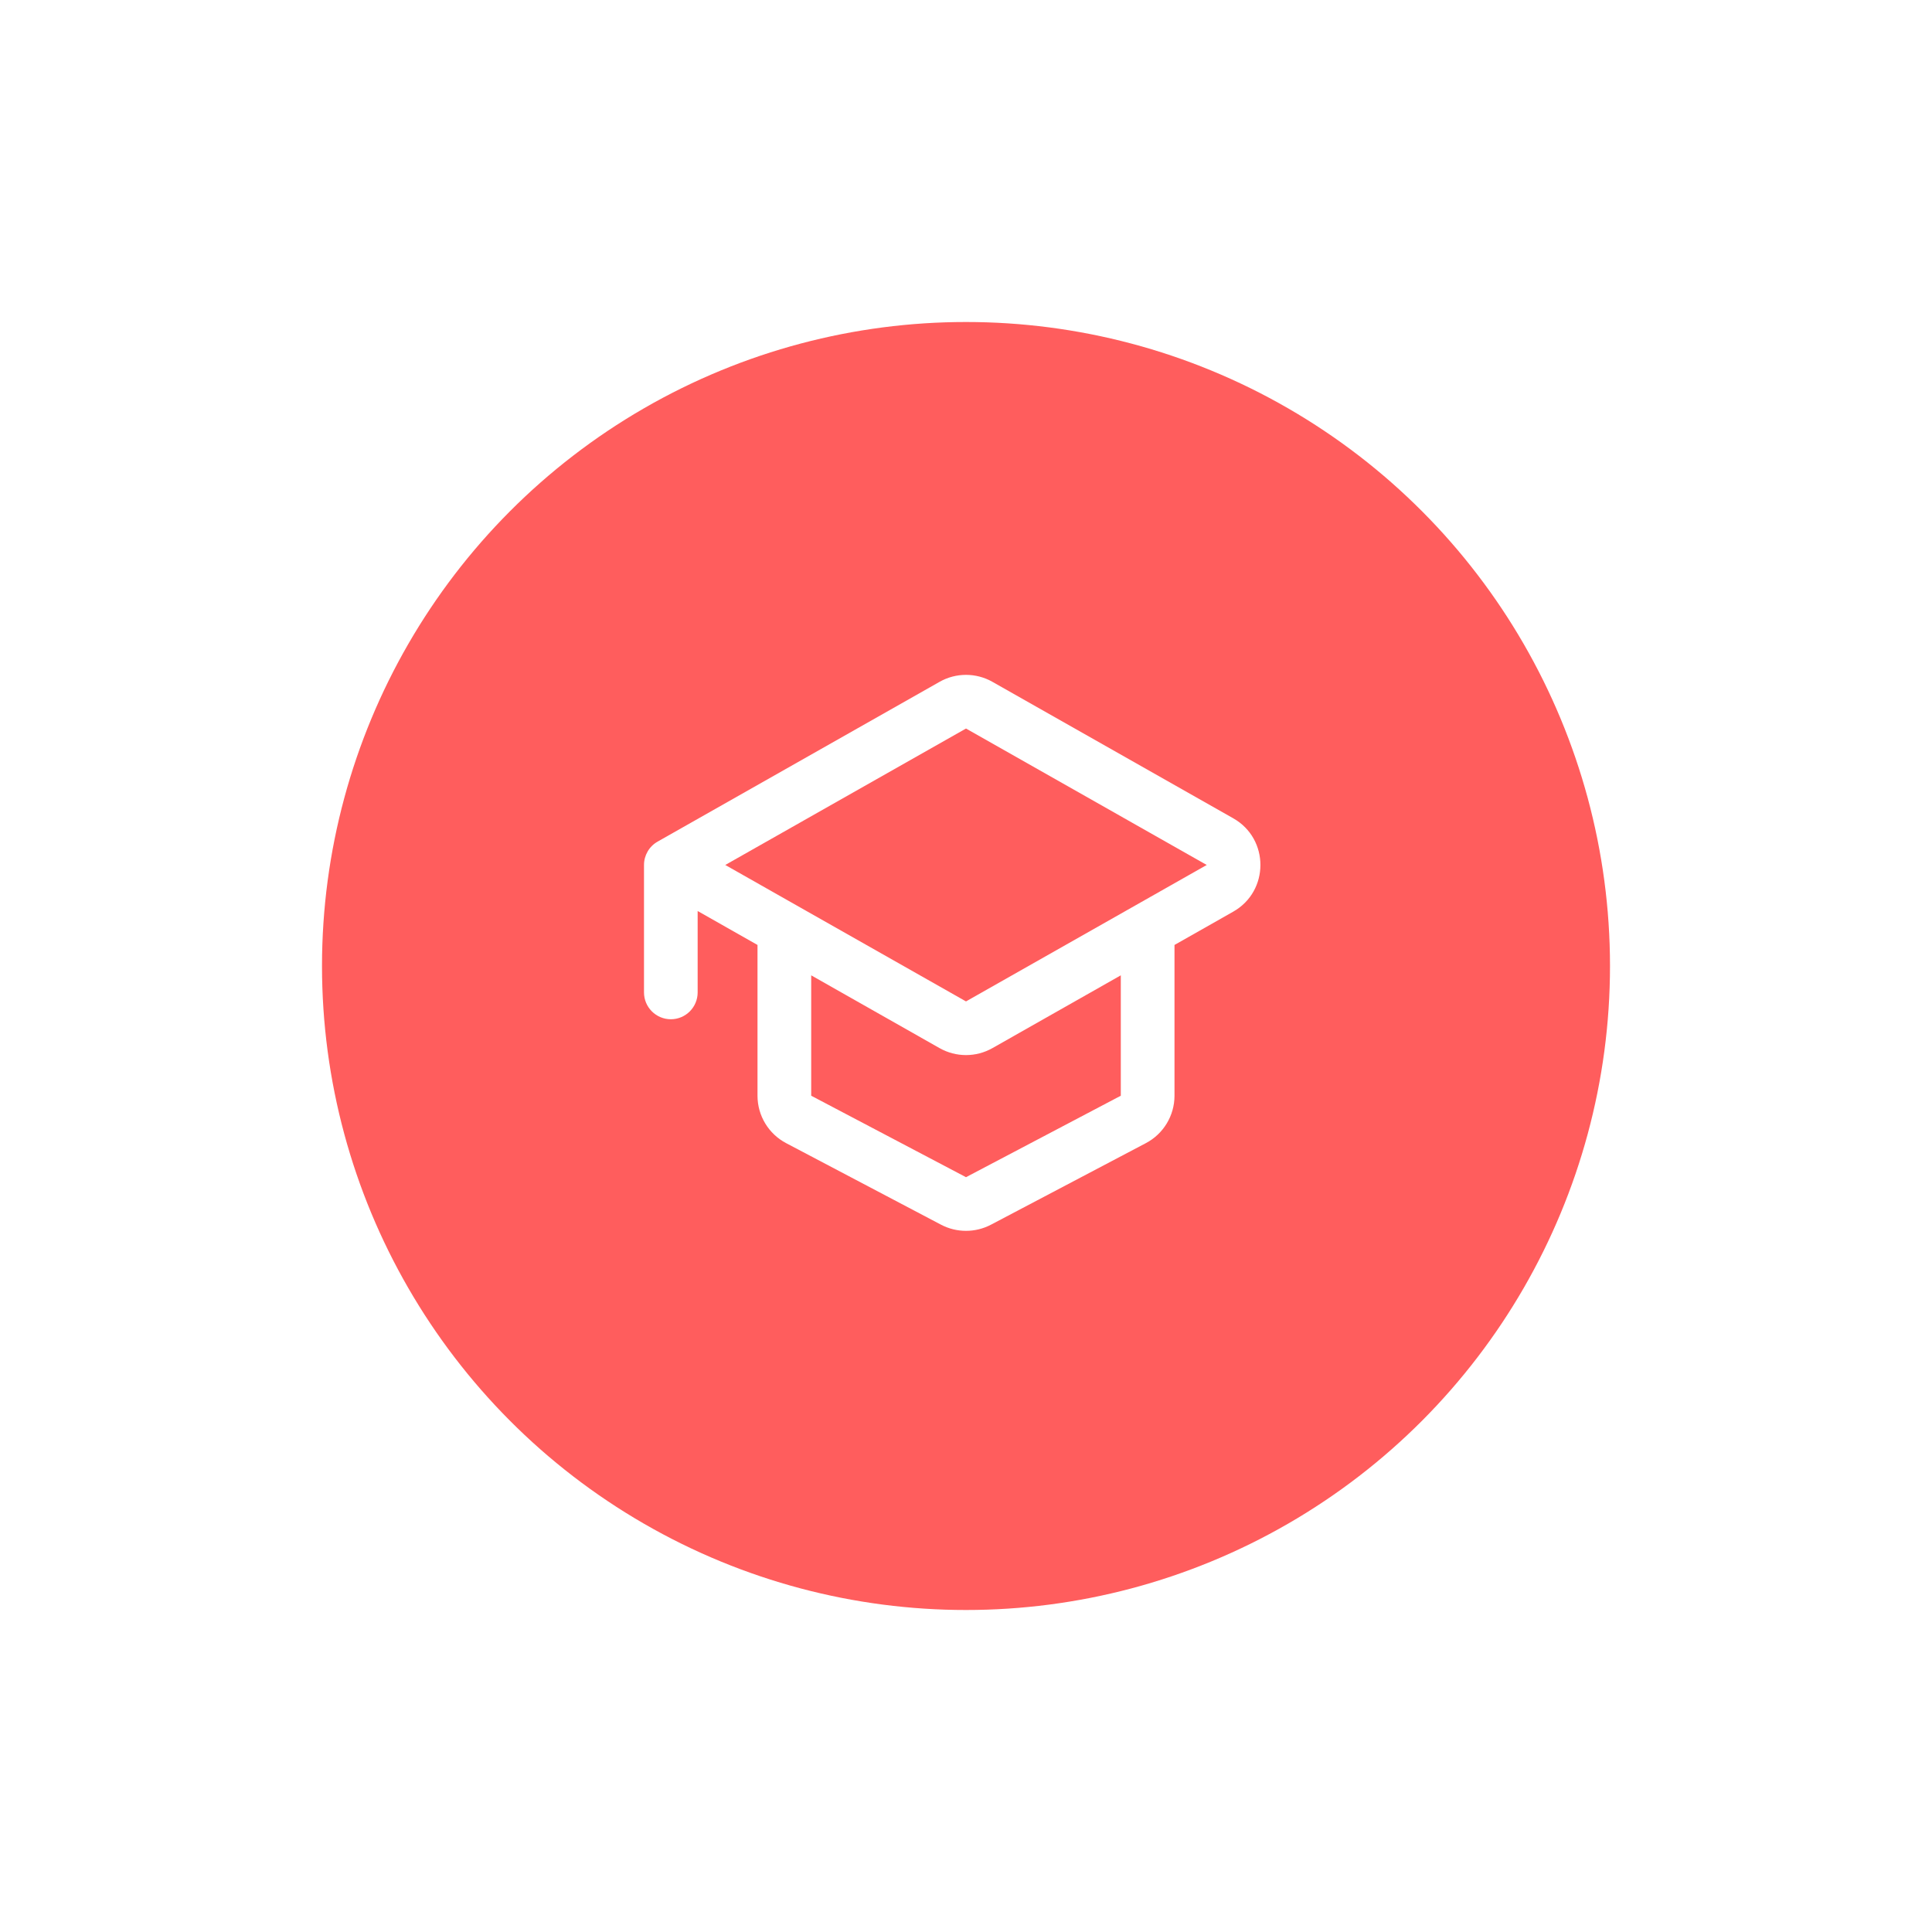 <svg width="48" height="48" viewBox="0 0 48 48" fill="none" xmlns="http://www.w3.org/2000/svg">
<g filter="url(#filter0_d)">
<circle cx="24" cy="22" r="16" fill="#FF5D5D"/>
<path fill-rule="evenodd" clip-rule="evenodd" d="M23.343 14.94C23.75 14.709 24.25 14.709 24.657 14.94L30.639 18.33C31.54 18.84 31.54 20.139 30.639 20.65L29.18 21.477V25.223C29.18 25.718 28.905 26.172 28.467 26.402L24.621 28.427C24.232 28.631 23.768 28.631 23.379 28.427L19.533 26.402C19.095 26.172 18.82 25.718 18.82 25.223V21.477L17.333 20.634V22.656C17.333 23.024 17.035 23.323 16.667 23.323C16.299 23.323 16 23.024 16 22.656V19.49C16 19.25 16.129 19.028 16.338 18.91L23.343 14.94ZM18.019 19.49L24 22.88L29.981 19.49L30.31 20.07L29.981 19.49L24 16.1L18.019 19.49ZM20.154 22.232V25.223L24 27.247L27.846 25.223V22.232L24.657 24.04C24.25 24.271 23.75 24.271 23.343 24.04L20.154 22.232Z" fill="white"/>
</g>
<defs>
<filter id="filter0_d" x="0" y="0" width="48" height="48" filterUnits="userSpaceOnUse" color-interpolation-filters="sRGB">
<feFlood flood-opacity="0" result="BackgroundImageFix"/>
<feColorMatrix in="SourceAlpha" type="matrix" values="0 0 0 0 0 0 0 0 0 0 0 0 0 0 0 0 0 0 127 0"/>
<feOffset dy="2"/>
<feGaussianBlur stdDeviation="4"/>
<feColorMatrix type="matrix" values="0 0 0 0 0.197 0 0 0 0 0.208 0 0 0 0 0.221 0 0 0 0.04 0"/>
<feBlend mode="normal" in2="BackgroundImageFix" result="effect1_dropShadow"/>
<feBlend mode="normal" in="SourceGraphic" in2="effect1_dropShadow" result="shape"/>
</filter>
</defs>
</svg>
